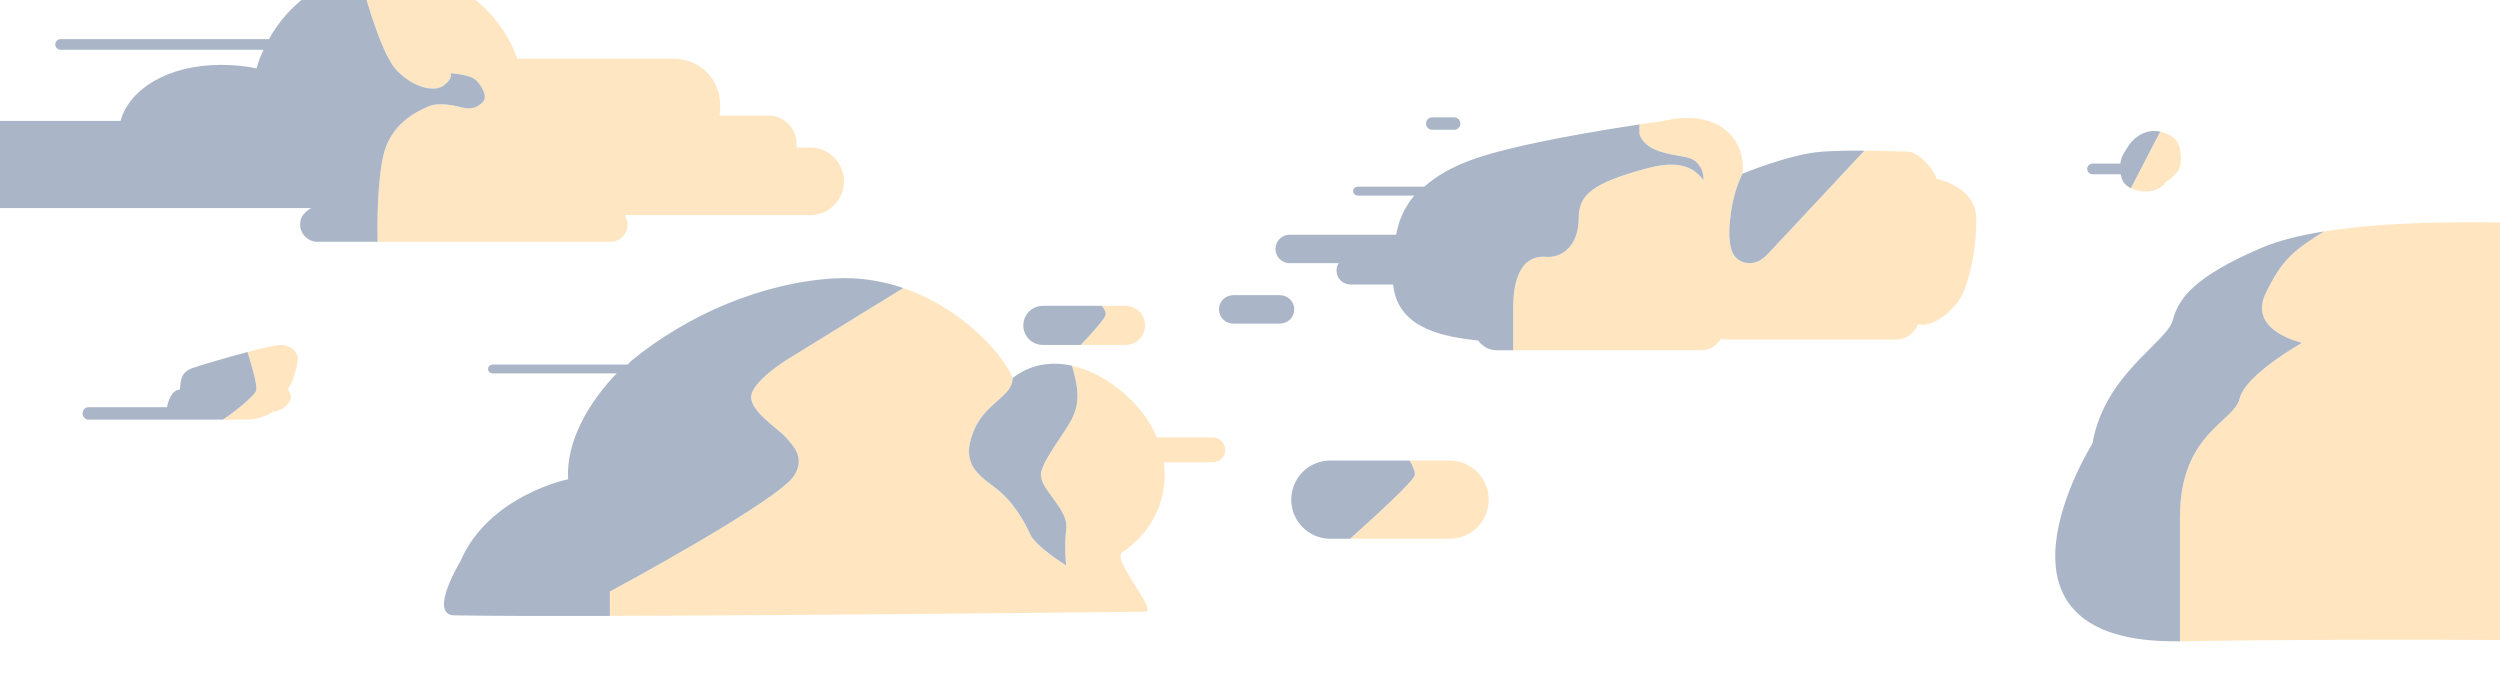 <svg xmlns="http://www.w3.org/2000/svg" viewBox="0 0 1406 383"><path fill="#FFE6C2" d="M455.772 83h-7.942c.1-1 .17-1.434.17-2.18 0-8.745-7.09-15.82-15.834-15.82H404.65c.45-2 .35-4.354.35-6.417v.29C405 44.21 393.345 33 378.678 33h-87.664C279.97 3 251.75-17.225 218.666-17.225c-5.787 0-11.42.618-16.844 1.784C207.532 6.093 215.684 32.182 223.5 40c9.5 9.5 20.852 12 26.176 8s3.763-6.778 3.763-6.778 11.184.528 14.56 4.153 6.124 8.75 3.812 11.625-6.5 5-11.813 3.5-13.564-2.813-18.25-.938-20.5 8.313-25.5 25.438c-4.23 14.492-4.077 42.676-3.93 51h130.846c5.43 0 9.833-4.296 9.833-9.727 0-1.987-.595-3.273-1.61-5.273h104.38c10.428 0 18.88-8.573 18.88-19s-8.452-19-18.88-19z"/><path fill="#AAB6C8" d="M216.25 85c5-17.125 20.813-23.563 25.5-25.438S254.688 59 260 60.5s9.5-.625 11.813-3.5-.438-8-3.813-11.625-14.56-4.153-14.56-4.153S255 44 249.675 48 233 49.5 223.5 40c-7.816-7.816-15.97-33.905-21.677-55.44-21.7 4.664-39.96 18.24-50.568 37.44H34.037c-1.64 0-2.97 1.36-2.97 3s1.33 3 2.97 3h114.207c-1.576 3-2.9 6.768-3.957 10.487-6.307-1.408-13.075-2-20.13-2C94.585 36.487 72.8 50 67.773 68H-39.295c-3.647 0-7.138 1.45-9.536 3.858l5.083 44.262c1.41.56 2.916.88 4.45.88h214.37c-3.68 2-6.295 4.985-6.295 9.167 0 5.43 4.402 9.833 9.832 9.833h33.71c-.148-8.324-.303-36.508 3.928-51z"/><path fill="#FFE6C1" d="M1464 131.333l-47.333-6c-22.34-.496-70.922-1.36-109.694 4.836-17.986 11.194-23.906 16.53-32.8 34.957-10.124 20.97 20.488 27.676 20.488 27.676s-32.04 18.018-35.07 31.293c-3.025 13.275-33.59 19.52-33.59 66.76v69.813c.127-.003.248 0 .373-.004 120.962-2 258.962 0 258.962 0L1464 131.333z"/><path fill="#AAB6C8" d="M1259.59 224.097c3.027-13.275 35.07-31.293 35.07-31.293s-30.612-6.707-20.49-27.676c8.897-18.427 14.816-23.763 32.802-34.96-13.295 2.126-25.44 5.08-34.973 9.165-37.335 16-46.67 28-50 40.667s-38.42 30.27-45.21 69.468c0 0-71.23 112.962 49.21 111.202v-69.812c0-47.24 30.562-53.485 33.59-66.76z"/><path fill="#FFE6C1" d="M681.903 246H650.56c-.09 0-.17-.675-.262-.887-7.632-17.512-27.042-34.95-47.43-39.448 4.1 14.016 3.83 20.14 1.13 27.335-3 8-15.666 22.667-18.332 32s15.333 20.333 14 32.333 0 20.667 0 20.667-17-10.333-20.333-17.667c-3.333-7.333-9.667-18.667-20-26.333-10.333-7.667-18.667-14-12-31 6.642-16.938 22.214-19.65 22.163-30.384-4.485-11.945-27.34-38.943-61.502-50.632l-64.786 39.9s-18.604 11.39-20.604 20.058 15.365 19.362 19.365 24.03c4 4.666 10.95 11.033 4.847 21.263-8.5 14.25-103.818 65.432-103.818 65.432v13.718c120.322-.314 300.86-2.356 301-2.353 7.78.146-18.99-29.292-12.94-33.337C648.73 298.887 657.197 280 654.533 260h27.37c3.975 0 7.197-3.026 7.197-7s-3.224-7-7.198-7zm-74.073-52H633c6.075 0 11-4.925 11-11s-4.925-11-11-11h-13.328c1.408 1.753 2.224 3.39 2.19 4.75-.058 2.2-8.04 10.968-14.03 17.25z"/><path fill="#AAB6C8" d="M446.818 267.236c6.102-10.23-.85-16.598-4.85-21.264-4-4.667-21.364-15.362-19.364-24.03s20.604-20.057 20.604-20.057l64.786-39.9c-11.617-3.975-24.54-6.183-38.495-5.422-40.58 2.213-82.93 20.49-114.346 46.26-.677.556-1.353 1.178-2.03 2.178h-75.678c-1.638 0-2.966.864-2.966 2.5s1.33 2.5 2.967 2.5h69.357c-15.444 16-28.568 38.074-27.306 59.53 0 0-44.5 8.986-60.5 45.986 0 0-18.368 30.27-3.542 30.55 18.535.35 50.13.42 87.542.32V332.67c.002 0 95.32-51.182 103.82-65.432zM547.333 243c-6.667 17 1.667 23.333 12 31 10.333 7.667 16.667 19 20 26.333 3.333 7.333 20.333 17.667 20.333 17.667s-1.333-8.667 0-20.667-16.667-23-14-32.333S601 241 604 233c2.7-7.196 2.967-13.32-1.13-27.335-11.453-2.526-23.215-.967-33.37 6.96 0-.003-.002-.006-.004-.01.05 10.736-15.52 13.447-22.163 30.385zm28.167-60c0 6.075 4.925 11 11 11h21.33c5.993-6.282 13.974-15.05 14.03-17.25.036-1.36-.78-2.997-2.188-4.75H586.5c-6.075 0-11 4.925-11 11z"/><path fill="#FFE6C1" d="M161.667 219.02c3.167-3.312 6-14.52 5.833-17.687-.167-3.167-3.333-7.167-9.5-7.333-2.536-.07-10.203 1.696-18.837 3.97 2.258 7.036 5.98 19.532 4.807 22.028-1.127 2.394-9.88 10.254-18.646 16.003h12.294c10.663 0 15.836-4.456 15.836-4.456 3.454-.167 7.546-2.438 9.546-5.938s-1.333-6.584-1.333-6.584z"/><path fill="#AAB6C8" d="M143.97 219.997c1.174-2.495-2.55-14.99-4.807-22.03-12.362 3.255-26.708 7.552-30.83 9.01-7 2.478-6.666 7.32-7.166 12.175-4.914.132-6.64 6.847-7.234 9.847h-44.29c-1.775 0-3.215 1.722-3.215 3.5s1.44 3.5 3.216 3.5h75.68c8.766-5.75 17.52-13.61 18.646-16.004z"/><path fill="#FFE6C1" d="M815.348 259h-22.613c1.863 3 3.308 6.576 2.886 8.388-.72 3.096-20.676 21.612-36.31 35.612h56.037c12.104 0 21.917-9.896 21.917-22s-9.812-22-21.916-22z"/><path fill="#AAB6C8" d="M795.62 267.388c.424-1.812-1.022-5.388-2.885-8.388H748.11c-12.105 0-21.918 9.896-21.918 22s9.813 22 21.917 22h11.2c15.632-14 35.587-32.516 36.31-35.612z"/><g><path fill="#FFE6C1" d="M1216.154 74.344c-.413-.127-.82-.23-1.222-.322l-16.55 31.843c4.614 2.355 15.073 3.59 19.737-3.633 0 0 8.394-4.417 8.394-11.384s.06-13.29-10.36-16.504z"/><path fill="#AAB6C8" d="M1196.74 82.55c-.81 1.587-3.712 4.45-4.267 9.45h-15.515c-1.726 0-3.125 1.274-3.125 3s1.4 3 3.125 3h15.79c.596 4 2.013 5.716 5.005 7.528.19.115.41.226.627.337l16.55-31.843c-9.78-2.223-16.76 5.725-18.19 8.527z"/></g><g><path fill="#FFE6C1" d="M1088.938 100.508c0-3.367-9.25-15.258-16.25-15.258-4.008 0-13.49-.41-24.178-.51-7.1 7.615-14.2 15.227-21.305 22.834-6.676 7.148-13.347 14.3-20.028 21.444-3.196 3.417-6.58 7.025-9.866 10.5-2.92 3.09-5.753 6.737-10.007 7.99-3.96 1.167-8.45.25-11.254-2.89-1.018-1.137-1.754-2.504-2.22-3.953-2.11-6.594-1.187-15.11-.215-21.856 1.052-7.304 3.088-14.528 6.385-21.144 0-.002 2.665-16-11-25.667-13.668-9.668-33.334-4-33.334-4s-5.294.712-13.667 1.975V75s.75 6.5 11 10 17.787 2.108 21.873 7c3.063 3.667 3.188 6.703 3.188 9.25-3.532-4.138-9.935-12.418-31.155-6.75-31.46 8.403-39.036 15.094-39.036 28 0 15.25-8.728 22-17.144 22-2.837 0-19.727-3.5-19.727 29V197h105.87c4.715 0 8.824-2.72 11.044-6.518 1.326.437 2.74.518 4.21.518h94.083c5.67 0 10.51-3.55 12.494-8.513l2.925.16c5.75 0 14.125-5.636 19.625-13.01s10.25-27.506 10.25-46.256-22.562-22.87-22.562-22.87z"/><path fill="#AAB6C8" d="M719.768 166h-26.12c-4.477 0-8.106 3.524-8.106 8s3.63 8 8.105 8h26.12c4.477 0 8.106-3.524 8.106-8s-3.63-8-8.105-8zm150.96-21.5c8.416 0 17.142-6.75 17.142-22 0-12.906 7.577-19.597 39.036-28 21.22-5.668 27.623 2.612 31.156 6.75 0-2.547-.125-5.583-3.188-9.25-4.086-4.892-11.625-3.5-21.875-7s-11-10-11-10v-5.024c-22.74 3.427-68.217 10.908-92.335 19.19C816.955 93.533 807.72 99 801.018 105h-37.185c-1.565 0-2.833.935-2.833 2.5s1.27 2.5 2.833 2.5h31.52c-5.76 7-8.728 14-10.153 22h-59.867c-4.418 0-8 3.582-8 8s3.582 8 8 8h27.542c-.76 1-1.208 2.634-1.208 4.167 0 4.326 3.507 7.833 7.833 7.833h23.96c.11 1 .244 1.657.416 2.648 3.928 22.56 28.673 26.79 47.482 28.904 2.318 3.27 6.124 5.448 10.437 5.448H851v-23.5c0-32.5 16.89-29 19.727-29zM805.49 73h12.35c1.93 0 3.492-1.572 3.492-3.5s-1.563-3.5-3.492-3.5h-12.35c-1.93 0-3.492 1.572-3.492 3.5s1.563 3.5 3.492 3.5zm168.123 45.81c-.972 6.745-1.896 15.26.216 21.855.466 1.45 1.203 2.816 2.22 3.954 2.805 3.137 7.294 4.053 11.254 2.887 4.254-1.253 7.088-4.9 10.01-7.99 3.283-3.475 6.67-7.083 9.865-10.5 6.68-7.144 13.35-14.296 20.027-21.444 7.106-7.607 14.207-15.22 21.305-22.833-7.976-.074-16.625.024-24.175.594C1006.667 86.667 980 97.667 980 97.667c-3.296 6.615-5.332 13.84-6.385 21.142z"/></g></svg>